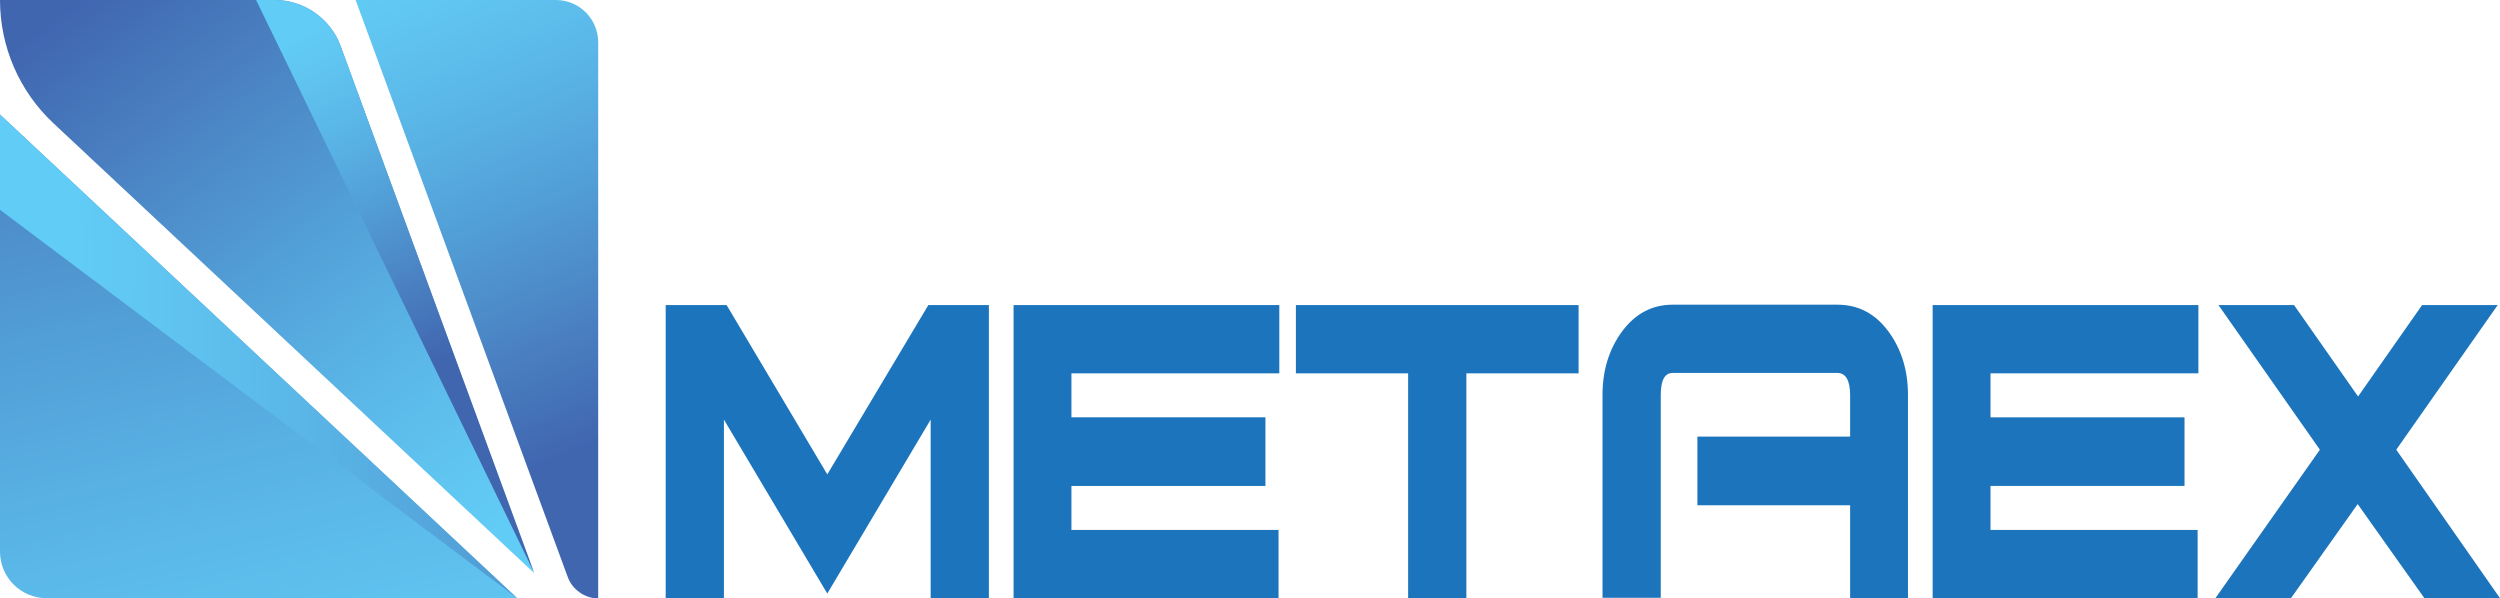 <?xml version="1.0" encoding="utf-8"?>
<!-- Generator: Adobe Illustrator 24.3.0, SVG Export Plug-In . SVG Version: 6.00 Build 0)  -->
<svg version="1.1" id="Layer_1" xmlns="http://www.w3.org/2000/svg" xmlns:xlink="http://www.w3.org/1999/xlink" x="0px" y="0px"
	 viewBox="0 0 64.82 15.51" style="enable-background:new 0 0 64.82 15.51;" xml:space="preserve">
<style type="text/css">
	.st0{fill:#1C75BC;}
	.st1{fill:url(#XMLID_2_);}
	.st2{fill:url(#XMLID_3_);}
	.st3{fill:url(#XMLID_4_);}
	.st4{fill:url(#XMLID_5_);}
	.st5{fill:url(#XMLID_6_);}
</style>
<g id="XMLID_177_">
	<path id="XMLID_188_" class="st0" d="M25.64,15.51h-1.51v-4.63l-2.68,4.51l-2.68-4.51v4.63h-1.51v-7.6h1.58l2.61,4.39l2.62-4.39
		h1.57V15.51z"/>
	<path id="XMLID_186_" class="st0" d="M33.16,9.68h-5.38v1.14h5.03v1.78h-5.03v1.14h5.37v1.77h-6.87v-7.6h6.89V9.68z"/>
	<path id="XMLID_184_" class="st0" d="M40.93,9.68h-2.91v5.83h-1.51V9.68h-2.91V7.91h7.33V9.68z"/>
	<path id="XMLID_182_" class="st0" d="M49.48,15.51h-1.51V13.1h-3.96v-1.78h3.96v-1.07c0-0.38-0.11-0.58-0.33-0.58h-4.27
		c-0.21,0-0.31,0.19-0.31,0.58v5.25h-1.51v-5.26c0-0.64,0.17-1.19,0.51-1.65c0.34-0.46,0.78-0.69,1.31-0.69h4.27
		c0.54,0,0.98,0.23,1.32,0.69c0.34,0.46,0.51,1.01,0.51,1.65V15.51z"/>
	<path id="XMLID_180_" class="st0" d="M56.99,9.68h-5.38v1.14h5.03v1.78h-5.03v1.14h5.37v1.77h-6.87v-7.6h6.89V9.68z"/>
	<path id="XMLID_178_" class="st0" d="M64.82,15.51h-1.96l-1.73-2.44l-1.73,2.44h-1.96l2.71-3.85l-2.63-3.75h1.96l1.66,2.37
		l1.66-2.37h1.96l-2.63,3.75L64.82,15.51z"/>
</g>
<g id="XMLID_155_">
	
		<linearGradient id="XMLID_2_" gradientUnits="userSpaceOnUse" x1="-200.294" y1="521.841" x2="-217.905" y2="524.229" gradientTransform="matrix(0.707 0.707 0.707 -0.707 -213.693 524.056)">
		<stop  offset="0" style="stop-color:#61CDF6"/>
		<stop  offset="0.119" style="stop-color:#60C5F1"/>
		<stop  offset="0.3" style="stop-color:#5AB6E7"/>
		<stop  offset="0.522" style="stop-color:#529FD7"/>
		<stop  offset="0.774" style="stop-color:#4A81C2"/>
		<stop  offset="1" style="stop-color:#4066B0"/>
	</linearGradient>
	<path id="XMLID_176_" class="st1" d="M13.84,14.85L1.39,3.2C0.5,2.37,0,1.21,0,0l0,0h7.12l0,0c0.76,0,1.45,0.48,1.71,1.19
		L13.84,14.85L13.84,14.85z"/>
	
		<linearGradient id="XMLID_3_" gradientUnits="userSpaceOnUse" x1="-199.809" y1="513.178" x2="-219.894" y2="525.46" gradientTransform="matrix(0.707 0.707 0.707 -0.707 -213.693 524.056)">
		<stop  offset="0" style="stop-color:#61CDF6"/>
		<stop  offset="0.119" style="stop-color:#60C5F1"/>
		<stop  offset="0.3" style="stop-color:#5AB6E7"/>
		<stop  offset="0.522" style="stop-color:#529FD7"/>
		<stop  offset="0.774" style="stop-color:#4A81C2"/>
		<stop  offset="1" style="stop-color:#4066B0"/>
	</linearGradient>
	<path id="XMLID_175_" class="st2" d="M0,14.3V2.97l13.41,12.54l-12.2,0C0.54,15.51,0,14.97,0,14.3z"/>
	
		<linearGradient id="XMLID_4_" gradientUnits="userSpaceOnUse" x1="625.899" y1="-4.359" x2="631.044" y2="-16.811" gradientTransform="matrix(1 0 0 -1 -614.626 -5.741)">
		<stop  offset="0" style="stop-color:#61CDF6"/>
		<stop  offset="0.119" style="stop-color:#60C5F1"/>
		<stop  offset="0.3" style="stop-color:#5AB6E7"/>
		<stop  offset="0.522" style="stop-color:#529FD7"/>
		<stop  offset="0.774" style="stop-color:#4A81C2"/>
		<stop  offset="1" style="stop-color:#4066B0"/>
	</linearGradient>
	<path id="XMLID_174_" class="st3" d="M14.72,14.96L9.22,0h5.19c0.61,0,1.1,0.49,1.1,1.1v14.42l0,0
		C15.16,15.51,14.84,15.29,14.72,14.96z"/>
	<g id="XMLID_172_">
		
			<linearGradient id="XMLID_5_" gradientUnits="userSpaceOnUse" x1="616.378" y1="-15.111" x2="636.59" y2="-14.599" gradientTransform="matrix(1 0 0 -1 -614.626 -5.741)">
			<stop  offset="0" style="stop-color:#61CDF6"/>
			<stop  offset="0.119" style="stop-color:#60C5F1"/>
			<stop  offset="0.3" style="stop-color:#5AB6E7"/>
			<stop  offset="0.522" style="stop-color:#529FD7"/>
			<stop  offset="0.774" style="stop-color:#4A81C2"/>
			<stop  offset="1" style="stop-color:#4066B0"/>
		</linearGradient>
		<polygon id="XMLID_173_" class="st4" points="13.41,15.51 0,5.44 0,2.97 		"/>
	</g>
	<g id="XMLID_170_">
		
			<linearGradient id="XMLID_6_" gradientUnits="userSpaceOnUse" x1="622.41" y1="-6.499" x2="626.481" y2="-14.812" gradientTransform="matrix(1 0 0 -1 -614.626 -5.741)">
			<stop  offset="0" style="stop-color:#61CDF6"/>
			<stop  offset="0.119" style="stop-color:#60C5F1"/>
			<stop  offset="0.3" style="stop-color:#5AB6E7"/>
			<stop  offset="0.522" style="stop-color:#529FD7"/>
			<stop  offset="0.774" style="stop-color:#4A81C2"/>
			<stop  offset="1" style="stop-color:#4066B0"/>
		</linearGradient>
		<path id="XMLID_171_" class="st5" d="M7.12,0c0.76,0,1.45,0.48,1.71,1.19l5.02,13.66L6.64,0H7.12z"/>
	</g>
</g>
</svg>

